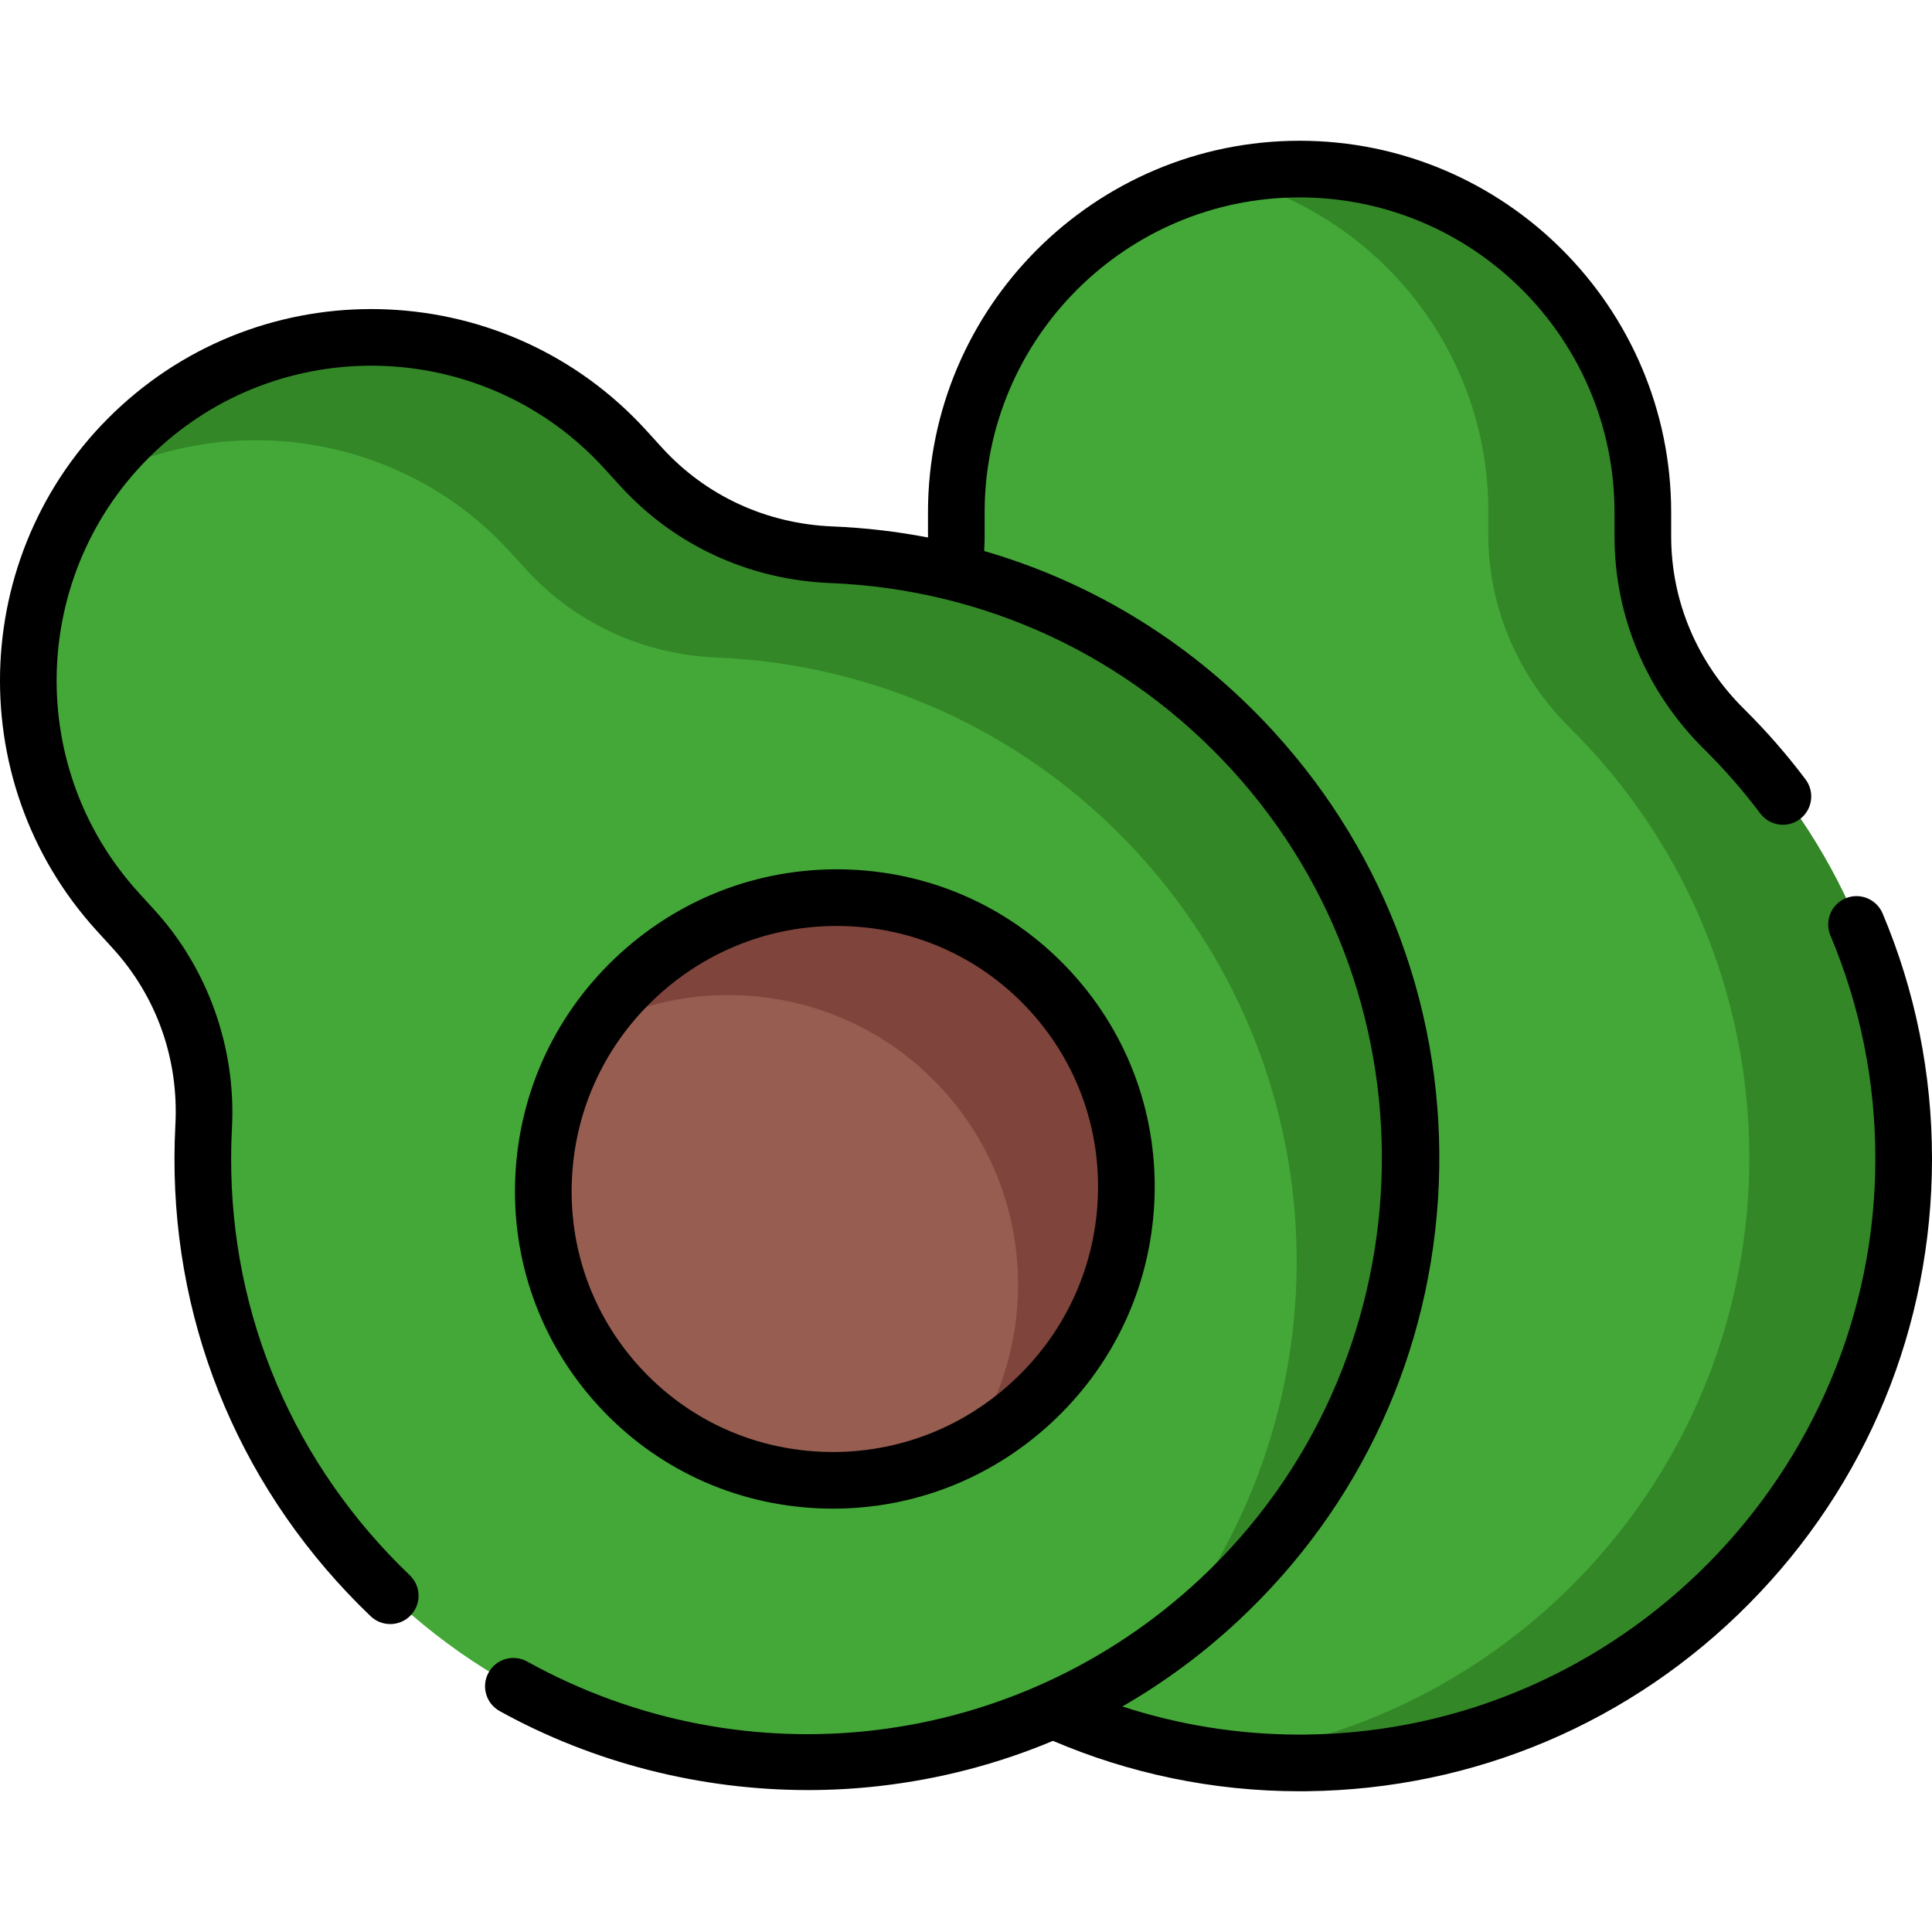 <?xml version="1.0" encoding="iso-8859-1"?>
<!-- Generator: Adobe Illustrator 19.0.0, SVG Export Plug-In . SVG Version: 6.00 Build 0)  -->
<svg xmlns="http://www.w3.org/2000/svg" xmlns:xlink="http://www.w3.org/1999/xlink" version="1.1" id="Layer_1" x="0px" y="0px" viewBox="0 0 512 512" style="enable-background:new 0 0 512 512;" xml:space="preserve">
<path style="fill:#43A838;" d="M435.525,141.655v-6.333c0-50.076-40.971-91.048-91.048-91.048l0,0  c-50.076,0-91.048,40.971-91.048,91.048v6.336c0,19.236-7.814,37.596-21.504,51.109c-30.104,29.712-48.503,71.253-47.648,117.088  c1.637,87.705,74.342,158.152,162.057,157.155c87.636-0.996,158.37-72.346,158.37-160.218c0-44.572-18.205-84.886-47.579-113.929  C443.413,179.304,435.525,160.939,435.525,141.655z"/>
<path style="fill:#338727;" d="M504.706,306.789c0,87.875-70.737,159.221-158.375,160.218c-7.571,0.086-15.039-0.361-22.354-1.301  c78.755-10.118,139.612-77.406,139.612-158.917c0-44.565-18.203-84.883-47.577-113.924c-13.718-13.557-21.603-31.929-21.603-51.205  v-6.336c0-43.007-30.229-79.307-70.49-88.693c6.612-1.539,13.491-2.356,20.559-2.356c50.075,0,91.049,40.974,91.049,91.049v6.336  c0,19.275,7.885,37.649,21.603,51.205C486.504,221.905,504.706,262.224,504.706,306.789z"/>
<path style="fill:#43A838;" d="M169.855,123.269l-4.267-4.681c-33.731-37.011-91.611-39.695-128.622-5.963l0,0  c-37.011,33.731-39.695,91.611-5.963,128.622l4.269,4.683c12.957,14.217,19.55,33.05,18.533,52.26  c-2.235,42.238,12.147,85.335,43.654,118.634c60.288,63.719,161.477,66.812,225.636,6.992  c64.101-59.767,68.319-160.149,9.129-225.094c-30.024-32.943-70.634-50.477-111.909-52.156  C201.046,145.782,182.845,137.522,169.855,123.269z"/>
<path style="fill:#338727;" d="M332.22,198.719c59.193,64.948,54.969,165.328-9.132,225.098  c-5.539,5.163-11.358,9.863-17.398,14.095c51.393-60.528,51.047-151.254-3.859-211.498c-30.019-32.937-70.63-50.476-111.903-52.155  c-19.27-0.779-37.474-9.047-50.458-23.294l-4.269-4.683c-28.97-31.786-75.763-38.253-111.842-18.07  c3.85-5.591,8.383-10.828,13.608-15.589c37.01-33.73,94.894-31.047,128.624,5.963l4.269,4.683  c12.984,14.246,31.188,22.515,50.458,23.294C261.59,148.243,302.202,165.781,332.22,198.719z"/>
<ellipse transform="matrix(0.739 -0.674 0.674 0.739 -154.329 231.139)" style="fill:#975D50;" cx="221.213" cy="314.793" rx="77.586" ry="77.018"/>
<path style="fill:#7F443B;" d="M273.103,371.711c-4.963,4.523-10.347,8.282-16.025,11.298c18.94-28.851,16.896-67.767-7.27-94.282  c-24.167-26.517-62.727-32.152-93.206-15.963c3.527-5.374,7.769-10.387,12.731-14.911c31.658-28.853,80.558-26.764,109.214,4.679  C307.204,293.975,304.761,342.858,273.103,371.711z"/>
<path d="M498.91,242.072c-1.61-3.819-6.012-5.614-9.832-4.001c-3.82,1.609-5.612,6.012-4.002,9.832  c7.903,18.751,11.91,38.668,11.91,59.198c0,83.185-67.655,151.63-150.814,152.574c-0.587,0.007-1.164,0.011-1.749,0.011  c-16.365,0-32.158-2.622-46.987-7.455c10.971-6.312,21.268-13.905,30.718-22.716c32.447-30.253,51.317-71.34,53.136-115.694  c1.82-44.388-13.659-86.917-43.586-119.754c-21.095-23.146-47.578-39.552-76.883-48.042c0.071-1.303,0.115-2.609,0.115-3.917v-6.331  c0-46.021,37.442-83.463,83.464-83.463c46.021,0,83.463,37.441,83.463,83.463v6.328c0,21.253,8.457,41.319,23.812,56.501  c5.333,5.273,10.317,10.982,14.812,16.967c2.489,3.314,7.195,3.982,10.51,1.494c3.315-2.489,3.983-7.195,1.494-10.51  c-4.936-6.572-10.407-12.839-16.261-18.627c-12.481-12.341-19.355-28.615-19.355-45.826v-6.328  c0-54.299-44.177-98.476-98.476-98.476s-98.476,44.177-98.476,98.476v6.331c0,0.11-0.009,0.218-0.009,0.328  c-8.261-1.59-16.699-2.575-25.267-2.924c-17.536-0.713-33.579-8.111-45.173-20.832l-4.264-4.678  c-36.576-40.131-98.983-43.028-139.117-6.449c-40.132,36.576-43.026,98.983-6.45,139.117l4.264,4.679  c11.607,12.736,17.491,29.343,16.569,46.763c-2.45,46.31,13.765,90.378,45.66,124.088c1.981,2.094,4.032,4.154,6.1,6.125  c3.001,2.859,7.753,2.746,10.613-0.253c2.86-3.001,2.747-7.753-0.253-10.613c-1.882-1.794-3.75-3.669-5.554-5.576  c-29.04-30.693-43.804-70.816-41.573-112.977c1.119-21.15-6.34-42.17-20.465-57.668l-4.264-4.679  c-31-34.014-28.548-86.908,5.467-117.91c34.014-30.999,86.907-28.547,117.908,5.467l4.264,4.678  c14.316,15.708,34.083,24.843,55.659,25.721c41.054,1.668,78.901,19.307,106.57,49.666c56.033,61.482,52.135,157.642-8.692,214.356  c-48.492,45.215-120.12,53.965-178.234,21.778c-3.626-2.009-8.195-0.698-10.204,2.93c-2.009,3.626-0.697,8.195,2.93,10.203  c24.776,13.723,53.218,20.94,81.725,20.94c6.329,0,12.665-0.355,18.961-1.076c16.019-1.831,31.438-5.872,45.948-11.966  c20.133,8.59,42.238,13.357,65.38,13.356c0.637,0,1.281-0.004,1.92-0.011c44.359-0.504,85.983-18.161,117.204-49.717  C494.792,393.391,512,351.53,512,307.101C512,284.559,507.596,262.679,498.91,242.072z"/>
<path d="M217.064,399.727c1.239,0.053,2.472,0.079,3.705,0.079c21.259,0,41.507-7.841,57.365-22.293  c16.777-15.29,26.639-36.156,27.77-58.751c1.131-22.617-6.619-44.26-21.822-60.941c-15.203-16.682-36.036-26.402-58.661-27.367  c-22.609-0.958-44.292,6.924-61.069,22.214c-16.777,15.289-26.64,36.155-27.77,58.751c-1.131,22.617,6.619,44.26,21.822,60.941  C173.607,389.042,194.44,398.761,217.064,399.727z M151.576,312.169c0.931-18.612,9.06-35.802,22.889-48.405  c13.072-11.913,29.753-18.376,47.266-18.376c1.013,0,2.031,0.021,3.05,0.065c18.598,0.795,35.717,8.778,48.206,22.48  c12.488,13.702,18.853,31.487,17.923,50.078c-0.931,18.612-9.06,35.803-22.889,48.406c-13.828,12.603-31.694,19.107-50.316,18.311  c-18.598-0.795-35.717-8.778-48.205-22.48C157.012,348.545,150.647,330.761,151.576,312.169z"/>
<g>
</g>
<g>
</g>
<g>
</g>
<g>
</g>
<g>
</g>
<g>
</g>
<g>
</g>
<g>
</g>
<g>
</g>
<g>
</g>
<g>
</g>
<g>
</g>
<g>
</g>
<g>
</g>
<g>
</g>
</svg>
